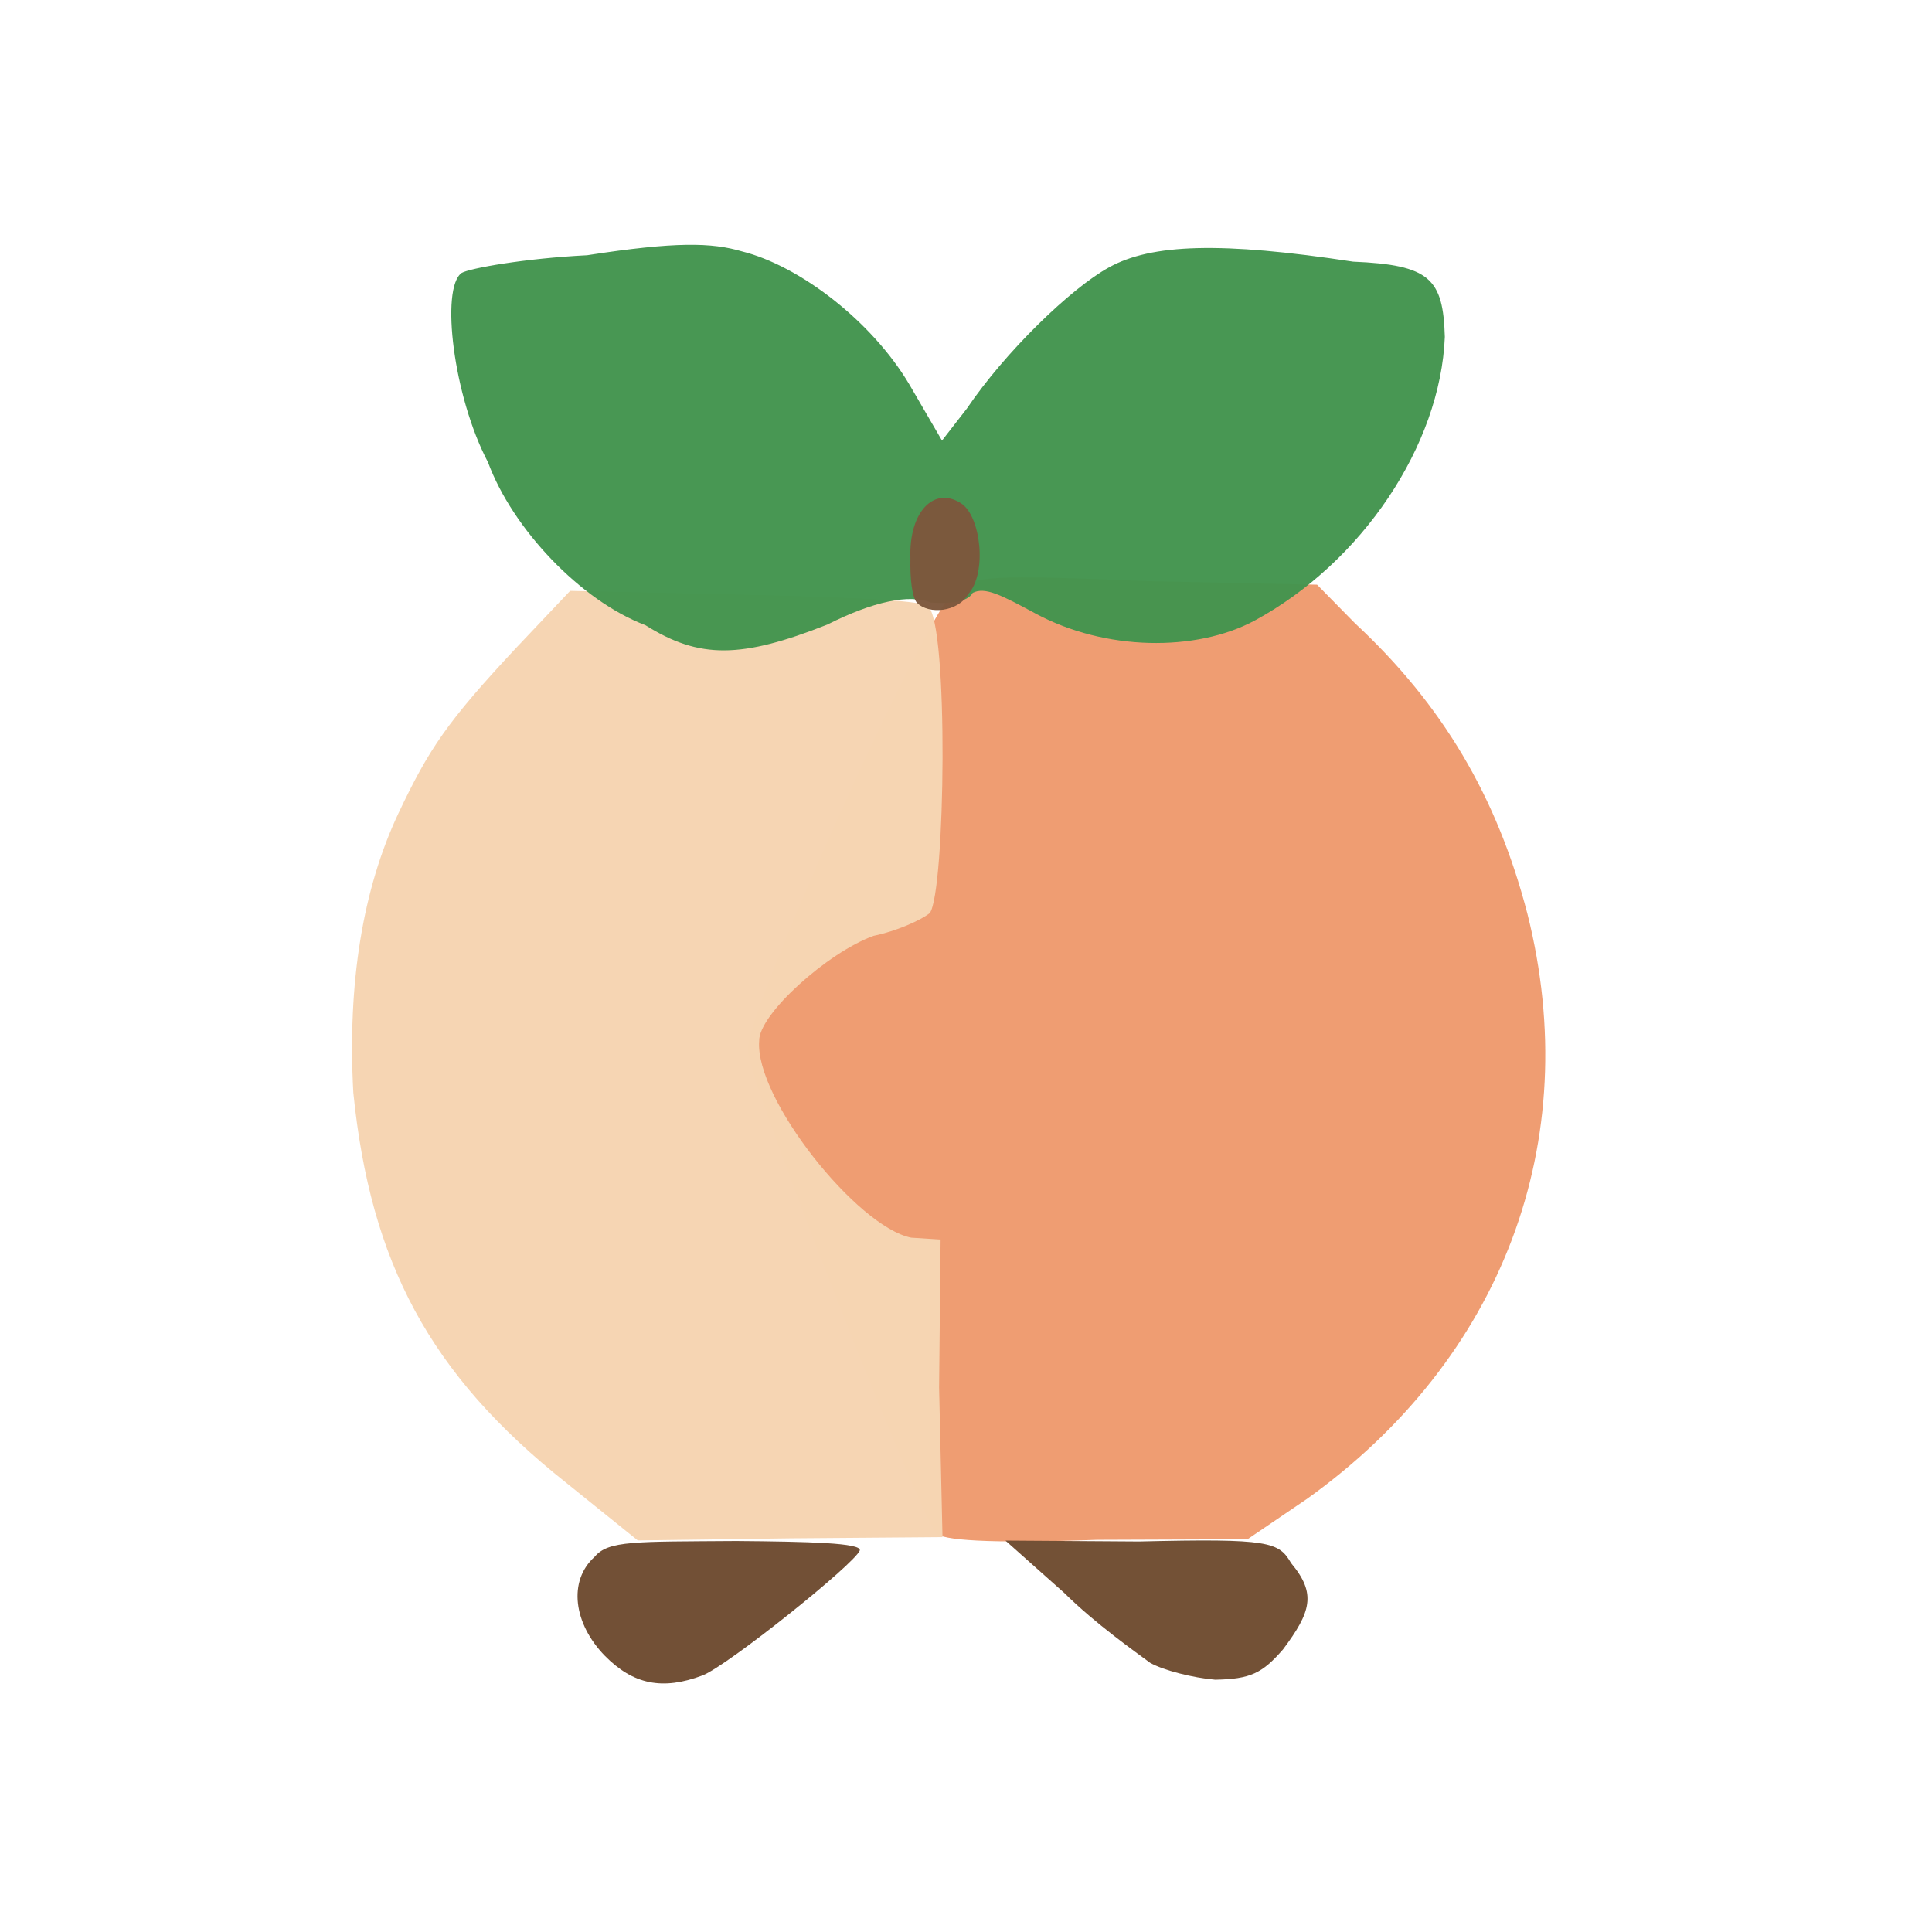 <?xml version="1.0" ?>
<svg xmlns="http://www.w3.org/2000/svg" version="1.1" width="224" height="224">
  <defs/>
  <g>
    <path d="M 108.445 177.71 C 105.861 173.868 86.635 125.17 86.665 121.729 C 86.559 116.956 107.151 71.426 110.626 68.566 C 112.946 66.768 114.563 66.607 133.075 67.372 L 152.706 67.789 L 157.102 72.264 C 167.224 81.677 173.57 92.353 177.097 105.972 C 183.731 132.375 174.186 157.562 151.552 173.77 L 144.64 178.465 L 127.199 178.531 C 114.49 178.981 109.173 178.592 108.445 177.71" stroke-width="0.0" fill="rgb(239, 157, 114)" opacity="0.995"/>
    <path d="M 70.125 191.973 C 66.483 188.235 65.851 183.297 68.932 180.508 C 70.534 178.595 73.558 178.755 85.367 178.668 C 93.789 178.738 99.894 178.889 99.688 179.757 C 99.096 181.337 84.299 193.168 81.449 194.252 C 76.814 196.0 73.417 195.315 70.125 191.973" stroke-width="1.0" fill="rgb(114, 80, 54)" opacity="0.994"/>
    <path d="M 133.343 192.786 C 131.643 191.513 127.048 188.305 123.387 184.683 L 116.573 178.619 L 132.083 178.724 C 147.258 178.355 148.267 178.774 149.698 181.236 C 152.66 184.772 152.001 186.899 148.752 191.239 C 146.333 194.017 144.975 194.674 140.894 194.748 C 138.326 194.538 134.872 193.657 133.343 192.786" stroke-width="1.0" fill="rgb(113, 79, 52)" opacity="0.988"/>
    <path d="M 65.666 171.934 C 49.723 159.289 42.96 146.297 40.967 126.708 C 40.269 113.998 42.058 103.071 46.197 94.294 C 49.74 86.808 51.857 83.663 59.883 75.073 L 66.102 68.504 L 86.076 68.948 C 97.077 69.216 106.867 69.558 107.594 70.293 C 110.006 72.195 109.615 103.475 107.796 105.869 C 106.694 106.738 103.867 107.976 101.284 108.502 C 95.899 110.46 87.983 117.615 88.023 120.659 C 87.477 127.336 99.398 142.268 105.651 143.499 L 109.055 143.715 L 108.882 160.846 L 109.276 178.219 L 91.804 178.357 L 73.943 178.6 L 65.666 171.934" stroke-width="0.0" fill="rgb(246, 213, 179)" opacity="0.995"/>
    <path d="M 74.826 72.482 C 67.312 69.639 59.43 61.308 56.579 53.595 C 52.557 45.964 51.055 33.415 53.522 31.647 C 54.464 31.099 60.831 29.957 68.076 29.591 C 78.353 28 82.522 28.113 86.016 29.143 C 92.667 30.796 101.066 37.204 105.44 44.59 L 109.217 51.082 L 112.093 47.38 C 116.537 40.807 124.164 33.42 128.562 31.009 C 133.505 28.258 141.592 28.002 156.885 30.337 C 165.804 30.707 167.324 32.321 167.517 39.064 C 167.009 51.634 157.921 65.205 145.457 71.956 C 138.633 75.611 128.114 75.467 120.07 71.137 C 116.129 69.011 114.217 68.006 112.78 68.735 C 112.16 69.88 109.877 70 107.917 69.864 C 105.442 68.846 101.232 69.737 95.923 72.413 C 85.965 76.344 81.128 76.436 74.826 72.482" stroke-width="0.0" fill="rgb(67, 148, 78)" opacity="0.971"/>
    <path d="M 106.296 69.869 C 105.771 69.239 105.501 67.294 105.553 64.703 C 105.372 59.342 108.292 56.347 111.402 58.339 C 113.7 59.745 114.502 66.423 112.241 68.913 C 111.101 70.908 107.711 71.325 106.296 69.869" stroke-width="1.0" fill="rgb(125, 88, 61)" opacity="0.969"/>
  </g>
</svg>
